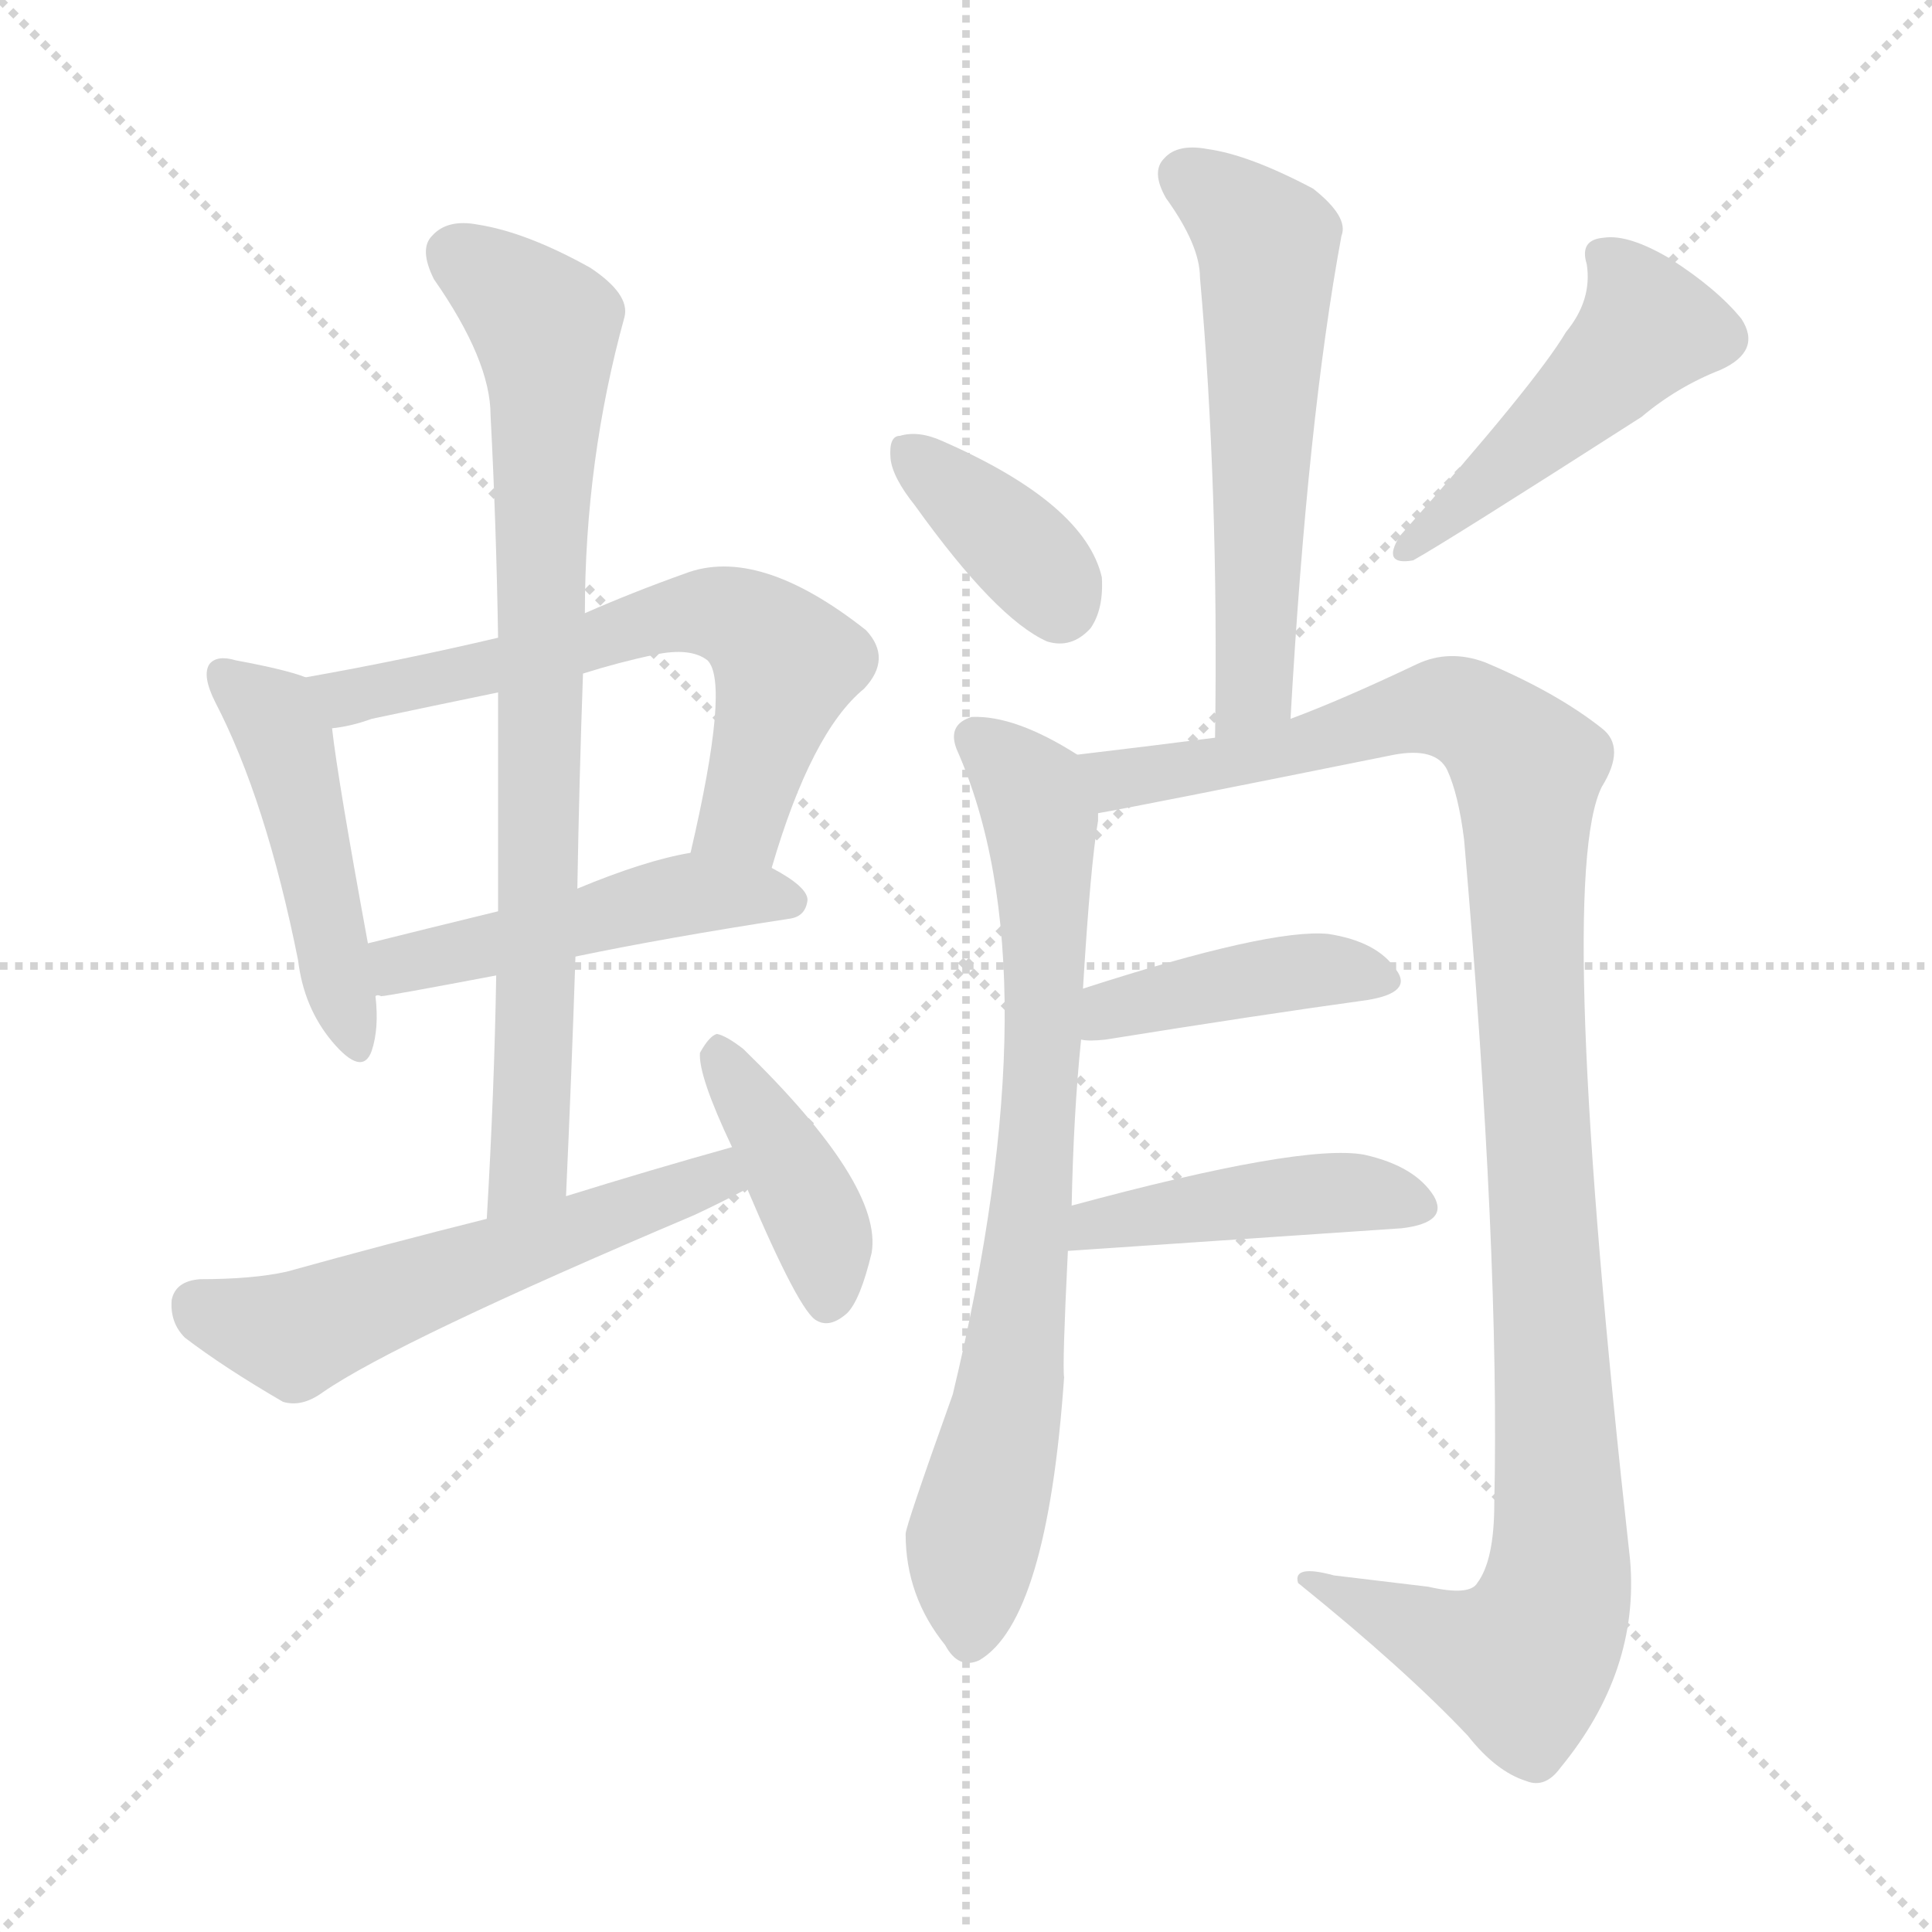 <svg version="1.1" viewBox="0 0 1024 1024" xmlns="http://www.w3.org/2000/svg">
  <g stroke="lightgray" stroke-dasharray="1,1" stroke-width="1" transform="scale(4, 4)">
    <line x1="0" y1="0" x2="256" y2="256"></line>
    <line x1="256" y1="0" x2="0" y2="256"></line>
    <line x1="128" y1="0" x2="128" y2="256"></line>
    <line x1="0" y1="128" x2="256" y2="128"></line>
  </g>
<g transform="scale(1, -1) translate(0, -900)">
   <style type="text/css">
    @keyframes keyframes0 {
      from {
       stroke: blue;
       stroke-dashoffset: 468;
       stroke-width: 128;
       }
       60% {
       animation-timing-function: step-end;
       stroke: blue;
       stroke-dashoffset: 0;
       stroke-width: 128;
       }
       to {
       stroke: black;
       stroke-width: 1024;
       }
       }
       #make-me-a-hanzi-animation-0 {
         animation: keyframes0 0.631s both;
         animation-delay: 0s;
         animation-timing-function: linear;
       }
    @keyframes keyframes1 {
      from {
       stroke: blue;
       stroke-dashoffset: 624;
       stroke-width: 128;
       }
       67% {
       animation-timing-function: step-end;
       stroke: blue;
       stroke-dashoffset: 0;
       stroke-width: 128;
       }
       to {
       stroke: black;
       stroke-width: 1024;
       }
       }
       #make-me-a-hanzi-animation-1 {
         animation: keyframes1 0.758s both;
         animation-delay: 0.631s;
         animation-timing-function: linear;
       }
    @keyframes keyframes2 {
      from {
       stroke: blue;
       stroke-dashoffset: 481;
       stroke-width: 128;
       }
       61% {
       animation-timing-function: step-end;
       stroke: blue;
       stroke-dashoffset: 0;
       stroke-width: 128;
       }
       to {
       stroke: black;
       stroke-width: 1024;
       }
       }
       #make-me-a-hanzi-animation-2 {
         animation: keyframes2 0.641s both;
         animation-delay: 1.389s;
         animation-timing-function: linear;
       }
    @keyframes keyframes3 {
      from {
       stroke: blue;
       stroke-dashoffset: 788;
       stroke-width: 128;
       }
       72% {
       animation-timing-function: step-end;
       stroke: blue;
       stroke-dashoffset: 0;
       stroke-width: 128;
       }
       to {
       stroke: black;
       stroke-width: 1024;
       }
       }
       #make-me-a-hanzi-animation-3 {
         animation: keyframes3 0.891s both;
         animation-delay: 2.03s;
         animation-timing-function: linear;
       }
    @keyframes keyframes4 {
      from {
       stroke: blue;
       stroke-dashoffset: 557;
       stroke-width: 128;
       }
       64% {
       animation-timing-function: step-end;
       stroke: blue;
       stroke-dashoffset: 0;
       stroke-width: 128;
       }
       to {
       stroke: black;
       stroke-width: 1024;
       }
       }
       #make-me-a-hanzi-animation-4 {
         animation: keyframes4 0.703s both;
         animation-delay: 2.921s;
         animation-timing-function: linear;
       }
    @keyframes keyframes5 {
      from {
       stroke: blue;
       stroke-dashoffset: 404;
       stroke-width: 128;
       }
       57% {
       animation-timing-function: step-end;
       stroke: blue;
       stroke-dashoffset: 0;
       stroke-width: 128;
       }
       to {
       stroke: black;
       stroke-width: 1024;
       }
       }
       #make-me-a-hanzi-animation-5 {
         animation: keyframes5 0.579s both;
         animation-delay: 3.625s;
         animation-timing-function: linear;
       }
    @keyframes keyframes6 {
      from {
       stroke: blue;
       stroke-dashoffset: 571;
       stroke-width: 128;
       }
       65% {
       animation-timing-function: step-end;
       stroke: blue;
       stroke-dashoffset: 0;
       stroke-width: 128;
       }
       to {
       stroke: black;
       stroke-width: 1024;
       }
       }
       #make-me-a-hanzi-animation-6 {
         animation: keyframes6 0.715s both;
         animation-delay: 4.203s;
         animation-timing-function: linear;
       }
    @keyframes keyframes7 {
      from {
       stroke: blue;
       stroke-dashoffset: 368;
       stroke-width: 128;
       }
       55% {
       animation-timing-function: step-end;
       stroke: blue;
       stroke-dashoffset: 0;
       stroke-width: 128;
       }
       to {
       stroke: black;
       stroke-width: 1024;
       }
       }
       #make-me-a-hanzi-animation-7 {
         animation: keyframes7 0.549s both;
         animation-delay: 4.918s;
         animation-timing-function: linear;
       }
    @keyframes keyframes8 {
      from {
       stroke: blue;
       stroke-dashoffset: 473;
       stroke-width: 128;
       }
       61% {
       animation-timing-function: step-end;
       stroke: blue;
       stroke-dashoffset: 0;
       stroke-width: 128;
       }
       to {
       stroke: black;
       stroke-width: 1024;
       }
       }
       #make-me-a-hanzi-animation-8 {
         animation: keyframes8 0.635s both;
         animation-delay: 5.468s;
         animation-timing-function: linear;
       }
    @keyframes keyframes9 {
      from {
       stroke: blue;
       stroke-dashoffset: 749;
       stroke-width: 128;
       }
       71% {
       animation-timing-function: step-end;
       stroke: blue;
       stroke-dashoffset: 0;
       stroke-width: 128;
       }
       to {
       stroke: black;
       stroke-width: 1024;
       }
       }
       #make-me-a-hanzi-animation-9 {
         animation: keyframes9 0.86s both;
         animation-delay: 6.103s;
         animation-timing-function: linear;
       }
    @keyframes keyframes10 {
      from {
       stroke: blue;
       stroke-dashoffset: 1100;
       stroke-width: 128;
       }
       78% {
       animation-timing-function: step-end;
       stroke: blue;
       stroke-dashoffset: 0;
       stroke-width: 128;
       }
       to {
       stroke: black;
       stroke-width: 1024;
       }
       }
       #make-me-a-hanzi-animation-10 {
         animation: keyframes10 1.145s both;
         animation-delay: 6.962s;
         animation-timing-function: linear;
       }
    @keyframes keyframes11 {
      from {
       stroke: blue;
       stroke-dashoffset: 412;
       stroke-width: 128;
       }
       57% {
       animation-timing-function: step-end;
       stroke: blue;
       stroke-dashoffset: 0;
       stroke-width: 128;
       }
       to {
       stroke: black;
       stroke-width: 1024;
       }
       }
       #make-me-a-hanzi-animation-11 {
         animation: keyframes11 0.585s both;
         animation-delay: 8.107s;
         animation-timing-function: linear;
       }
    @keyframes keyframes12 {
      from {
       stroke: blue;
       stroke-dashoffset: 438;
       stroke-width: 128;
       }
       59% {
       animation-timing-function: step-end;
       stroke: blue;
       stroke-dashoffset: 0;
       stroke-width: 128;
       }
       to {
       stroke: black;
       stroke-width: 1024;
       }
       }
       #make-me-a-hanzi-animation-12 {
         animation: keyframes12 0.606s both;
         animation-delay: 8.693s;
         animation-timing-function: linear;
       }
</style>
<path d="M 162.0 541.0 Q 152.0 545.0 125.0 550.0 Q 115.0 553.0 111.0 548.0 Q 107.0 542.0 114.0 528.0 Q 141.0 476.0 158.0 391.0 Q 161.0 366.0 176.0 348.0 Q 192.0 329.0 197.0 343.0 Q 201.0 355.0 199.0 372.0 L 195.0 400.0 Q 179.0 487.0 176.0 514.0 C 173.0 537.0 173.0 537.0 162.0 541.0 Z" fill="lightgray"></path> 
<path d="M 409.0 440.0 Q 430.0 512.0 458.0 535.0 Q 473.0 551.0 459.0 566.0 Q 402.0 611.0 363.0 596.0 Q 335.0 586.0 310.0 575.0 L 264.0 562.0 Q 213.0 550.0 162.0 541.0 C 132.0 536.0 147.0 508.0 176.0 514.0 Q 186.0 515.0 197.0 519.0 Q 230.0 526.0 264.0 533.0 L 309.0 543.0 Q 328.0 549.0 347.0 553.0 Q 366.0 557.0 375.0 550.0 Q 387.0 538.0 366.0 448.0 C 359.0 419.0 400.0 411.0 409.0 440.0 Z" fill="lightgray"></path> 
<path d="M 305.0 393.0 Q 353.0 403.0 418.0 413.0 Q 427.0 414.0 428.0 423.0 Q 428.0 430.0 409.0 440.0 C 388.0 452.0 388.0 452.0 366.0 448.0 Q 342.0 444.0 306.0 429.0 L 264.0 417.0 Q 227.0 408.0 195.0 400.0 C 166.0 393.0 169.0 370.0 199.0 372.0 Q 200.0 373.0 202.0 372.0 Q 205.0 372.0 263.0 383.0 L 305.0 393.0 Z" fill="lightgray"></path> 
<path d="M 300.0 266.0 Q 303.0 332.0 305.0 393.0 L 306.0 429.0 Q 307.0 487.0 309.0 543.0 L 310.0 575.0 Q 310.0 656.0 331.0 732.0 Q 334.0 744.0 313.0 758.0 Q 279.0 777.0 253.0 781.0 Q 237.0 784.0 229.0 775.0 Q 222.0 768.0 230.0 752.0 Q 260.0 709.0 260.0 680.0 Q 263.0 623.0 264.0 562.0 L 264.0 533.0 Q 264.0 478.0 264.0 417.0 L 263.0 383.0 Q 262.0 322.0 258.0 254.0 C 256.0 224.0 299.0 236.0 300.0 266.0 Z" fill="lightgray"></path> 
<path d="M 388.0 292.0 Q 345.0 280.0 300.0 266.0 L 258.0 254.0 Q 206.0 241.0 152.0 226.0 Q 134.0 222.0 106.0 222.0 Q 93.0 221.0 91.0 211.0 Q 90.0 199.0 98.0 191.0 Q 119.0 175.0 150.0 157.0 Q 160.0 154.0 171.0 162.0 Q 210.0 189.0 368.0 256.0 Q 383.0 263.0 396.0 270.0 C 423.0 284.0 417.0 300.0 388.0 292.0 Z" fill="lightgray"></path> 
<path d="M 396.0 270.0 Q 424.0 204.0 433.0 200.0 Q 440.0 196.0 449.0 204.0 Q 456.0 211.0 462.0 236.0 Q 468.0 272.0 394.0 344.0 Q 385.0 351.0 380.0 352.0 Q 376.0 351.0 371.0 342.0 Q 370.0 330.0 388.0 292.0 L 396.0 270.0 Z" fill="lightgray"></path> 
<path d="M 684.0 519.0 Q 693.0 678.0 711.0 775.0 Q 715.0 785.0 696.0 800.0 Q 662.0 818.0 640.0 821.0 Q 624.0 824.0 617.0 816.0 Q 610.0 809.0 618.0 795.0 Q 636.0 770.0 636.0 753.0 Q 646.0 641.0 644.0 509.0 C 644.0 479.0 682.0 489.0 684.0 519.0 Z" fill="lightgray"></path> 
<path d="M 485.0 632.0 Q 528.0 572.0 555.0 560.0 Q 568.0 556.0 578.0 567.0 Q 585.0 577.0 584.0 594.0 Q 575.0 633.0 500.0 666.0 Q 487.0 672.0 477.0 669.0 Q 471.0 669.0 472.0 657.0 Q 473.0 647.0 485.0 632.0 Z" fill="lightgray"></path> 
<path d="M 830.0 724.0 Q 814.0 697.0 742.0 616.0 Q 732.0 600.0 749.0 603.0 Q 767.0 613.0 870.0 679.0 Q 889.0 695.0 912.0 704.0 Q 934.0 714.0 923.0 731.0 Q 910.0 747.0 885.0 763.0 Q 863.0 776.0 850.0 774.0 Q 837.0 773.0 841.0 760.0 Q 844.0 741.0 830.0 724.0 Z" fill="lightgray"></path> 
<path d="M 568.0 261.0 Q 569.0 310.0 573.0 349.0 L 574.0 376.0 Q 578.0 442.0 582.0 465.0 Q 582.0 468.0 582.0 469.0 C 585.0 492.0 585.0 492.0 571.0 500.0 Q 538.0 521.0 515.0 520.0 Q 502.0 516.0 507.0 503.0 Q 559.0 386.0 505.0 161.0 Q 480.0 91.0 480.0 87.0 Q 480.0 54.0 501.0 28.0 Q 508.0 15.0 519.0 20.0 Q 555.0 41.0 564.0 170.0 Q 563.0 176.0 566.0 237.0 L 568.0 261.0 Z" fill="lightgray"></path> 
<path d="M 582.0 469.0 Q 600.0 472.0 739.0 500.0 Q 761.0 504.0 767.0 492.0 Q 773.0 479.0 776.0 455.0 Q 795.0 236.0 792.0 103.0 Q 792.0 73.0 783.0 61.0 Q 779.0 54.0 757.0 59.0 Q 732.0 62.0 707.0 65.0 Q 685.0 71.0 688.0 61.0 Q 745.0 15.0 778.0 -20.0 Q 793.0 -39.0 809.0 -44.0 Q 819.0 -48.0 827.0 -37.0 Q 869.0 14.0 864.0 73.0 Q 824.0 433.0 849.0 483.0 Q 862.0 504.0 849.0 514.0 Q 825.0 533.0 787.0 549.0 Q 768.0 556.0 751.0 548.0 Q 711.0 529.0 684.0 519.0 L 644.0 509.0 Q 613.0 505.0 571.0 500.0 C 541.0 496.0 553.0 463.0 582.0 469.0 Z" fill="lightgray"></path> 
<path d="M 573.0 349.0 Q 577.0 348.0 586.0 349.0 Q 667.0 362.0 725.0 370.0 Q 749.0 374.0 740.0 386.0 Q 730.0 401.0 704.0 405.0 Q 673.0 408.0 574.0 376.0 C 545.0 367.0 543.0 352.0 573.0 349.0 Z" fill="lightgray"></path> 
<path d="M 566.0 237.0 L 743.0 249.0 Q 768.0 252.0 760.0 266.0 Q 750.0 282.0 723.0 288.0 Q 690.0 294.0 568.0 261.0 C 539.0 253.0 536.0 235.0 566.0 237.0 Z" fill="lightgray"></path> 
      <clipPath id="make-me-a-hanzi-clip-0">
      <path d="M 162.0 541.0 Q 152.0 545.0 125.0 550.0 Q 115.0 553.0 111.0 548.0 Q 107.0 542.0 114.0 528.0 Q 141.0 476.0 158.0 391.0 Q 161.0 366.0 176.0 348.0 Q 192.0 329.0 197.0 343.0 Q 201.0 355.0 199.0 372.0 L 195.0 400.0 Q 179.0 487.0 176.0 514.0 C 173.0 537.0 173.0 537.0 162.0 541.0 Z" fill="lightgray"></path>
      </clipPath>
      <path clip-path="url(#make-me-a-hanzi-clip-0)" d="M 119.0 543.0 L 142.0 523.0 L 154.0 498.0 L 187.0 348.0 " fill="none" id="make-me-a-hanzi-animation-0" stroke-dasharray="340 680" stroke-linecap="round"></path>

      <clipPath id="make-me-a-hanzi-clip-1">
      <path d="M 409.0 440.0 Q 430.0 512.0 458.0 535.0 Q 473.0 551.0 459.0 566.0 Q 402.0 611.0 363.0 596.0 Q 335.0 586.0 310.0 575.0 L 264.0 562.0 Q 213.0 550.0 162.0 541.0 C 132.0 536.0 147.0 508.0 176.0 514.0 Q 186.0 515.0 197.0 519.0 Q 230.0 526.0 264.0 533.0 L 309.0 543.0 Q 328.0 549.0 347.0 553.0 Q 366.0 557.0 375.0 550.0 Q 387.0 538.0 366.0 448.0 C 359.0 419.0 400.0 411.0 409.0 440.0 Z" fill="lightgray"></path>
      </clipPath>
      <path clip-path="url(#make-me-a-hanzi-clip-1)" d="M 170.0 537.0 L 187.0 531.0 L 284.0 551.0 L 363.0 575.0 L 390.0 573.0 L 417.0 546.0 L 391.0 464.0 L 375.0 459.0 " fill="none" id="make-me-a-hanzi-animation-1" stroke-dasharray="496 992" stroke-linecap="round"></path>

      <clipPath id="make-me-a-hanzi-clip-2">
      <path d="M 305.0 393.0 Q 353.0 403.0 418.0 413.0 Q 427.0 414.0 428.0 423.0 Q 428.0 430.0 409.0 440.0 C 388.0 452.0 388.0 452.0 366.0 448.0 Q 342.0 444.0 306.0 429.0 L 264.0 417.0 Q 227.0 408.0 195.0 400.0 C 166.0 393.0 169.0 370.0 199.0 372.0 Q 200.0 373.0 202.0 372.0 Q 205.0 372.0 263.0 383.0 L 305.0 393.0 Z" fill="lightgray"></path>
      </clipPath>
      <path clip-path="url(#make-me-a-hanzi-clip-2)" d="M 201.0 379.0 L 218.0 391.0 L 352.0 424.0 L 418.0 423.0 " fill="none" id="make-me-a-hanzi-animation-2" stroke-dasharray="353 706" stroke-linecap="round"></path>

      <clipPath id="make-me-a-hanzi-clip-3">
      <path d="M 300.0 266.0 Q 303.0 332.0 305.0 393.0 L 306.0 429.0 Q 307.0 487.0 309.0 543.0 L 310.0 575.0 Q 310.0 656.0 331.0 732.0 Q 334.0 744.0 313.0 758.0 Q 279.0 777.0 253.0 781.0 Q 237.0 784.0 229.0 775.0 Q 222.0 768.0 230.0 752.0 Q 260.0 709.0 260.0 680.0 Q 263.0 623.0 264.0 562.0 L 264.0 533.0 Q 264.0 478.0 264.0 417.0 L 263.0 383.0 Q 262.0 322.0 258.0 254.0 C 256.0 224.0 299.0 236.0 300.0 266.0 Z" fill="lightgray"></path>
      </clipPath>
      <path clip-path="url(#make-me-a-hanzi-clip-3)" d="M 242.0 765.0 L 289.0 727.0 L 291.0 700.0 L 283.0 324.0 L 280.0 282.0 L 264.0 261.0 " fill="none" id="make-me-a-hanzi-animation-3" stroke-dasharray="660 1320" stroke-linecap="round"></path>

      <clipPath id="make-me-a-hanzi-clip-4">
      <path d="M 388.0 292.0 Q 345.0 280.0 300.0 266.0 L 258.0 254.0 Q 206.0 241.0 152.0 226.0 Q 134.0 222.0 106.0 222.0 Q 93.0 221.0 91.0 211.0 Q 90.0 199.0 98.0 191.0 Q 119.0 175.0 150.0 157.0 Q 160.0 154.0 171.0 162.0 Q 210.0 189.0 368.0 256.0 Q 383.0 263.0 396.0 270.0 C 423.0 284.0 417.0 300.0 388.0 292.0 Z" fill="lightgray"></path>
      </clipPath>
      <path clip-path="url(#make-me-a-hanzi-clip-4)" d="M 105.0 208.0 L 156.0 192.0 L 352.0 263.0 L 380.0 276.0 L 383.0 284.0 " fill="none" id="make-me-a-hanzi-animation-4" stroke-dasharray="429 858" stroke-linecap="round"></path>

      <clipPath id="make-me-a-hanzi-clip-5">
      <path d="M 396.0 270.0 Q 424.0 204.0 433.0 200.0 Q 440.0 196.0 449.0 204.0 Q 456.0 211.0 462.0 236.0 Q 468.0 272.0 394.0 344.0 Q 385.0 351.0 380.0 352.0 Q 376.0 351.0 371.0 342.0 Q 370.0 330.0 388.0 292.0 L 396.0 270.0 Z" fill="lightgray"></path>
      </clipPath>
      <path clip-path="url(#make-me-a-hanzi-clip-5)" d="M 380.0 343.0 L 429.0 262.0 L 437.0 241.0 L 438.0 210.0 " fill="none" id="make-me-a-hanzi-animation-5" stroke-dasharray="276 552" stroke-linecap="round"></path>

      <clipPath id="make-me-a-hanzi-clip-6">
      <path d="M 684.0 519.0 Q 693.0 678.0 711.0 775.0 Q 715.0 785.0 696.0 800.0 Q 662.0 818.0 640.0 821.0 Q 624.0 824.0 617.0 816.0 Q 610.0 809.0 618.0 795.0 Q 636.0 770.0 636.0 753.0 Q 646.0 641.0 644.0 509.0 C 644.0 479.0 682.0 489.0 684.0 519.0 Z" fill="lightgray"></path>
      </clipPath>
      <path clip-path="url(#make-me-a-hanzi-clip-6)" d="M 628.0 807.0 L 672.0 771.0 L 666.0 548.0 L 649.0 517.0 " fill="none" id="make-me-a-hanzi-animation-6" stroke-dasharray="443 886" stroke-linecap="round"></path>

      <clipPath id="make-me-a-hanzi-clip-7">
      <path d="M 485.0 632.0 Q 528.0 572.0 555.0 560.0 Q 568.0 556.0 578.0 567.0 Q 585.0 577.0 584.0 594.0 Q 575.0 633.0 500.0 666.0 Q 487.0 672.0 477.0 669.0 Q 471.0 669.0 472.0 657.0 Q 473.0 647.0 485.0 632.0 Z" fill="lightgray"></path>
      </clipPath>
      <path clip-path="url(#make-me-a-hanzi-clip-7)" d="M 483.0 659.0 L 540.0 610.0 L 562.0 580.0 " fill="none" id="make-me-a-hanzi-animation-7" stroke-dasharray="240 480" stroke-linecap="round"></path>

      <clipPath id="make-me-a-hanzi-clip-8">
      <path d="M 830.0 724.0 Q 814.0 697.0 742.0 616.0 Q 732.0 600.0 749.0 603.0 Q 767.0 613.0 870.0 679.0 Q 889.0 695.0 912.0 704.0 Q 934.0 714.0 923.0 731.0 Q 910.0 747.0 885.0 763.0 Q 863.0 776.0 850.0 774.0 Q 837.0 773.0 841.0 760.0 Q 844.0 741.0 830.0 724.0 Z" fill="lightgray"></path>
      </clipPath>
      <path clip-path="url(#make-me-a-hanzi-clip-8)" d="M 849.0 765.0 L 867.0 744.0 L 873.0 726.0 L 845.0 694.0 L 748.0 611.0 " fill="none" id="make-me-a-hanzi-animation-8" stroke-dasharray="345 690" stroke-linecap="round"></path>

      <clipPath id="make-me-a-hanzi-clip-9">
      <path d="M 568.0 261.0 Q 569.0 310.0 573.0 349.0 L 574.0 376.0 Q 578.0 442.0 582.0 465.0 Q 582.0 468.0 582.0 469.0 C 585.0 492.0 585.0 492.0 571.0 500.0 Q 538.0 521.0 515.0 520.0 Q 502.0 516.0 507.0 503.0 Q 559.0 386.0 505.0 161.0 Q 480.0 91.0 480.0 87.0 Q 480.0 54.0 501.0 28.0 Q 508.0 15.0 519.0 20.0 Q 555.0 41.0 564.0 170.0 Q 563.0 176.0 566.0 237.0 L 568.0 261.0 Z" fill="lightgray"></path>
      </clipPath>
      <path clip-path="url(#make-me-a-hanzi-clip-9)" d="M 517.0 509.0 L 549.0 475.0 L 554.0 388.0 L 548.0 270.0 L 535.0 160.0 L 515.0 82.0 L 513.0 32.0 " fill="none" id="make-me-a-hanzi-animation-9" stroke-dasharray="621 1242" stroke-linecap="round"></path>

      <clipPath id="make-me-a-hanzi-clip-10">
      <path d="M 582.0 469.0 Q 600.0 472.0 739.0 500.0 Q 761.0 504.0 767.0 492.0 Q 773.0 479.0 776.0 455.0 Q 795.0 236.0 792.0 103.0 Q 792.0 73.0 783.0 61.0 Q 779.0 54.0 757.0 59.0 Q 732.0 62.0 707.0 65.0 Q 685.0 71.0 688.0 61.0 Q 745.0 15.0 778.0 -20.0 Q 793.0 -39.0 809.0 -44.0 Q 819.0 -48.0 827.0 -37.0 Q 869.0 14.0 864.0 73.0 Q 824.0 433.0 849.0 483.0 Q 862.0 504.0 849.0 514.0 Q 825.0 533.0 787.0 549.0 Q 768.0 556.0 751.0 548.0 Q 711.0 529.0 684.0 519.0 L 644.0 509.0 Q 613.0 505.0 571.0 500.0 C 541.0 496.0 553.0 463.0 582.0 469.0 Z" fill="lightgray"></path>
      </clipPath>
      <path clip-path="url(#make-me-a-hanzi-clip-10)" d="M 580.0 497.0 L 592.0 487.0 L 603.0 488.0 L 769.0 525.0 L 794.0 511.0 L 809.0 493.0 L 811.0 357.0 L 828.0 83.0 L 824.0 54.0 L 807.0 19.0 L 776.0 25.0 L 698.0 59.0 " fill="none" id="make-me-a-hanzi-animation-10" stroke-dasharray="972 1944" stroke-linecap="round"></path>

      <clipPath id="make-me-a-hanzi-clip-11">
      <path d="M 573.0 349.0 Q 577.0 348.0 586.0 349.0 Q 667.0 362.0 725.0 370.0 Q 749.0 374.0 740.0 386.0 Q 730.0 401.0 704.0 405.0 Q 673.0 408.0 574.0 376.0 C 545.0 367.0 543.0 352.0 573.0 349.0 Z" fill="lightgray"></path>
      </clipPath>
      <path clip-path="url(#make-me-a-hanzi-clip-11)" d="M 580.0 356.0 L 591.0 366.0 L 693.0 386.0 L 730.0 380.0 " fill="none" id="make-me-a-hanzi-animation-11" stroke-dasharray="284 568" stroke-linecap="round"></path>

      <clipPath id="make-me-a-hanzi-clip-12">
      <path d="M 566.0 237.0 L 743.0 249.0 Q 768.0 252.0 760.0 266.0 Q 750.0 282.0 723.0 288.0 Q 690.0 294.0 568.0 261.0 C 539.0 253.0 536.0 235.0 566.0 237.0 Z" fill="lightgray"></path>
      </clipPath>
      <path clip-path="url(#make-me-a-hanzi-clip-12)" d="M 573.0 242.0 L 582.0 254.0 L 627.0 260.0 L 711.0 268.0 L 748.0 261.0 " fill="none" id="make-me-a-hanzi-animation-12" stroke-dasharray="310 620" stroke-linecap="round"></path>

</g>
</svg>
